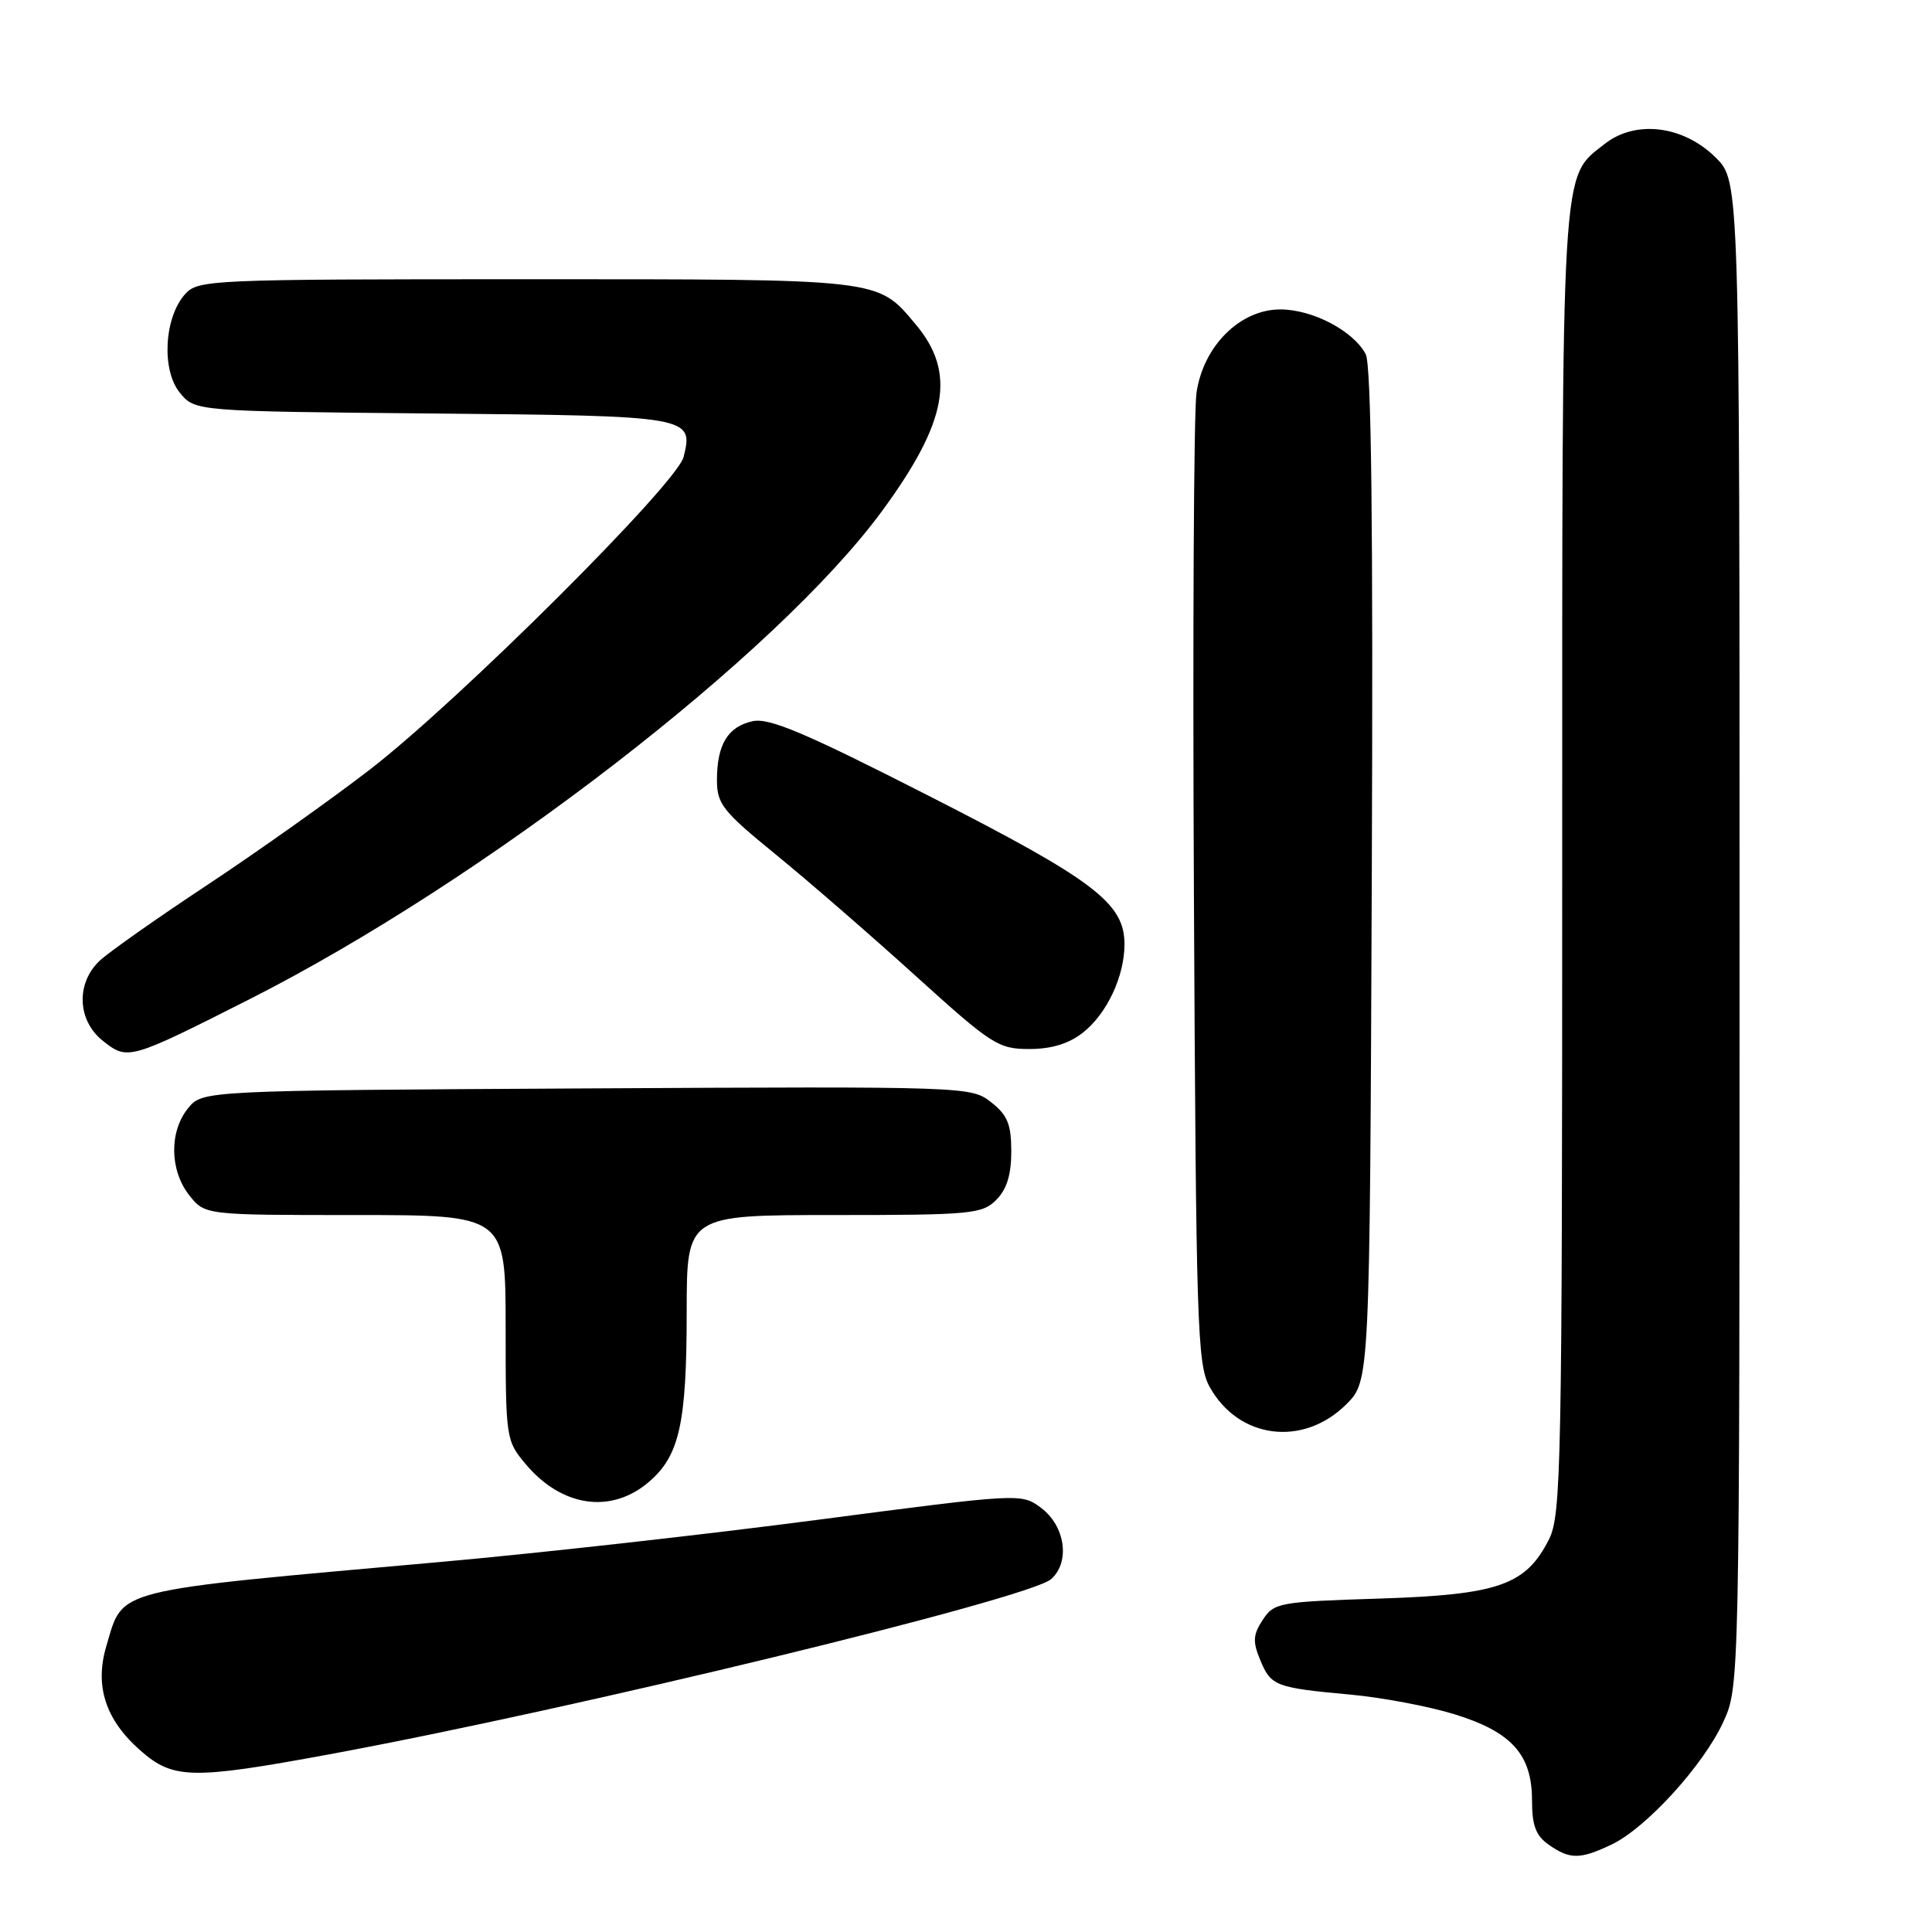 <?xml version="1.0" encoding="UTF-8" standalone="no"?>
<!DOCTYPE svg PUBLIC "-//W3C//DTD SVG 1.1//EN" "http://www.w3.org/Graphics/SVG/1.1/DTD/svg11.dtd" >
<svg xmlns="http://www.w3.org/2000/svg" xmlns:xlink="http://www.w3.org/1999/xlink" version="1.1" viewBox="0 0 256 256">
 <g >
 <path fill="currentColor"
d=" M 213.54 244.41 C 218.10 242.25 225.67 233.95 228.32 228.22 C 230.50 223.50 230.50 223.50 230.50 123.77 C 230.50 24.04 230.50 24.04 227.37 20.91 C 223.09 16.63 216.73 15.84 212.63 19.07 C 206.80 23.67 207.00 20.34 207.00 114.22 C 207.00 194.37 206.87 200.75 205.25 203.97 C 202.18 210.05 198.56 211.31 182.78 211.82 C 169.48 212.24 168.81 212.36 167.32 214.64 C 166.03 216.61 165.97 217.51 166.99 219.97 C 168.41 223.41 168.99 223.63 179.00 224.55 C 183.12 224.93 189.29 226.09 192.70 227.14 C 200.30 229.48 203.00 232.47 203.00 238.58 C 203.00 241.90 203.51 243.24 205.22 244.44 C 208.02 246.40 209.37 246.40 213.54 244.41 Z  M 43.62 232.46 C 76.29 226.43 136.43 211.82 139.30 209.23 C 141.84 206.93 141.14 202.17 137.91 199.77 C 135.33 197.86 135.14 197.87 108.36 201.38 C 93.53 203.33 71.07 205.84 58.45 206.96 C 14.40 210.90 16.40 210.39 14.10 218.08 C 12.51 223.38 13.97 227.88 18.60 231.95 C 22.95 235.77 25.40 235.82 43.62 232.46 Z  M 85.89 196.44 C 90.03 192.95 90.99 188.71 90.99 173.75 C 91.00 161.00 91.00 161.00 110.50 161.00 C 128.67 161.00 130.14 160.86 132.00 159.00 C 133.40 157.60 134.00 155.67 134.00 152.57 C 134.00 148.97 133.50 147.76 131.33 146.05 C 128.69 143.97 128.16 143.95 77.74 144.22 C 26.82 144.50 26.82 144.50 24.91 146.86 C 22.41 149.95 22.48 155.07 25.07 158.37 C 27.15 161.00 27.15 161.00 47.07 161.00 C 67.00 161.00 67.00 161.00 67.00 175.92 C 67.00 190.63 67.04 190.89 69.67 194.02 C 74.42 199.66 80.91 200.63 85.89 196.44 Z  M 178.41 186.06 C 181.50 182.96 181.50 182.96 181.77 115.95 C 181.96 69.22 181.71 48.33 180.96 46.92 C 179.30 43.82 173.93 41.01 169.65 41.00 C 164.31 41.00 159.44 45.85 158.54 52.06 C 158.18 54.50 158.03 84.40 158.20 118.50 C 158.48 175.49 158.64 180.76 160.26 183.72 C 164.07 190.68 172.67 191.79 178.41 186.06 Z  M 33.03 132.42 C 64.08 116.70 102.97 86.68 116.91 67.67 C 125.57 55.85 126.73 49.40 121.34 42.99 C 116.20 36.88 117.19 37.00 69.70 37.00 C 27.88 37.00 26.25 37.07 24.54 38.96 C 21.76 42.03 21.37 49.00 23.81 52.01 C 25.82 54.50 25.82 54.50 57.32 54.79 C 91.52 55.10 91.93 55.17 90.58 60.55 C 89.69 64.10 60.75 92.93 49.00 101.98 C 43.77 106.01 34.10 112.87 27.50 117.24 C 20.90 121.60 14.49 126.12 13.25 127.26 C 10.03 130.25 10.22 135.24 13.66 137.94 C 16.93 140.52 17.15 140.45 33.03 132.42 Z  M 143.49 136.83 C 146.67 134.33 149.00 129.37 149.00 125.11 C 149.00 119.67 144.97 116.61 123.18 105.51 C 106.71 97.11 101.94 95.09 99.74 95.56 C 96.44 96.28 95.00 98.65 95.00 103.37 C 95.00 106.53 95.76 107.49 102.75 113.19 C 107.01 116.66 115.34 123.89 121.26 129.25 C 131.41 138.44 132.27 139.00 136.38 139.00 C 139.33 139.00 141.62 138.30 143.49 136.83 Z "/>
</g>
</svg>